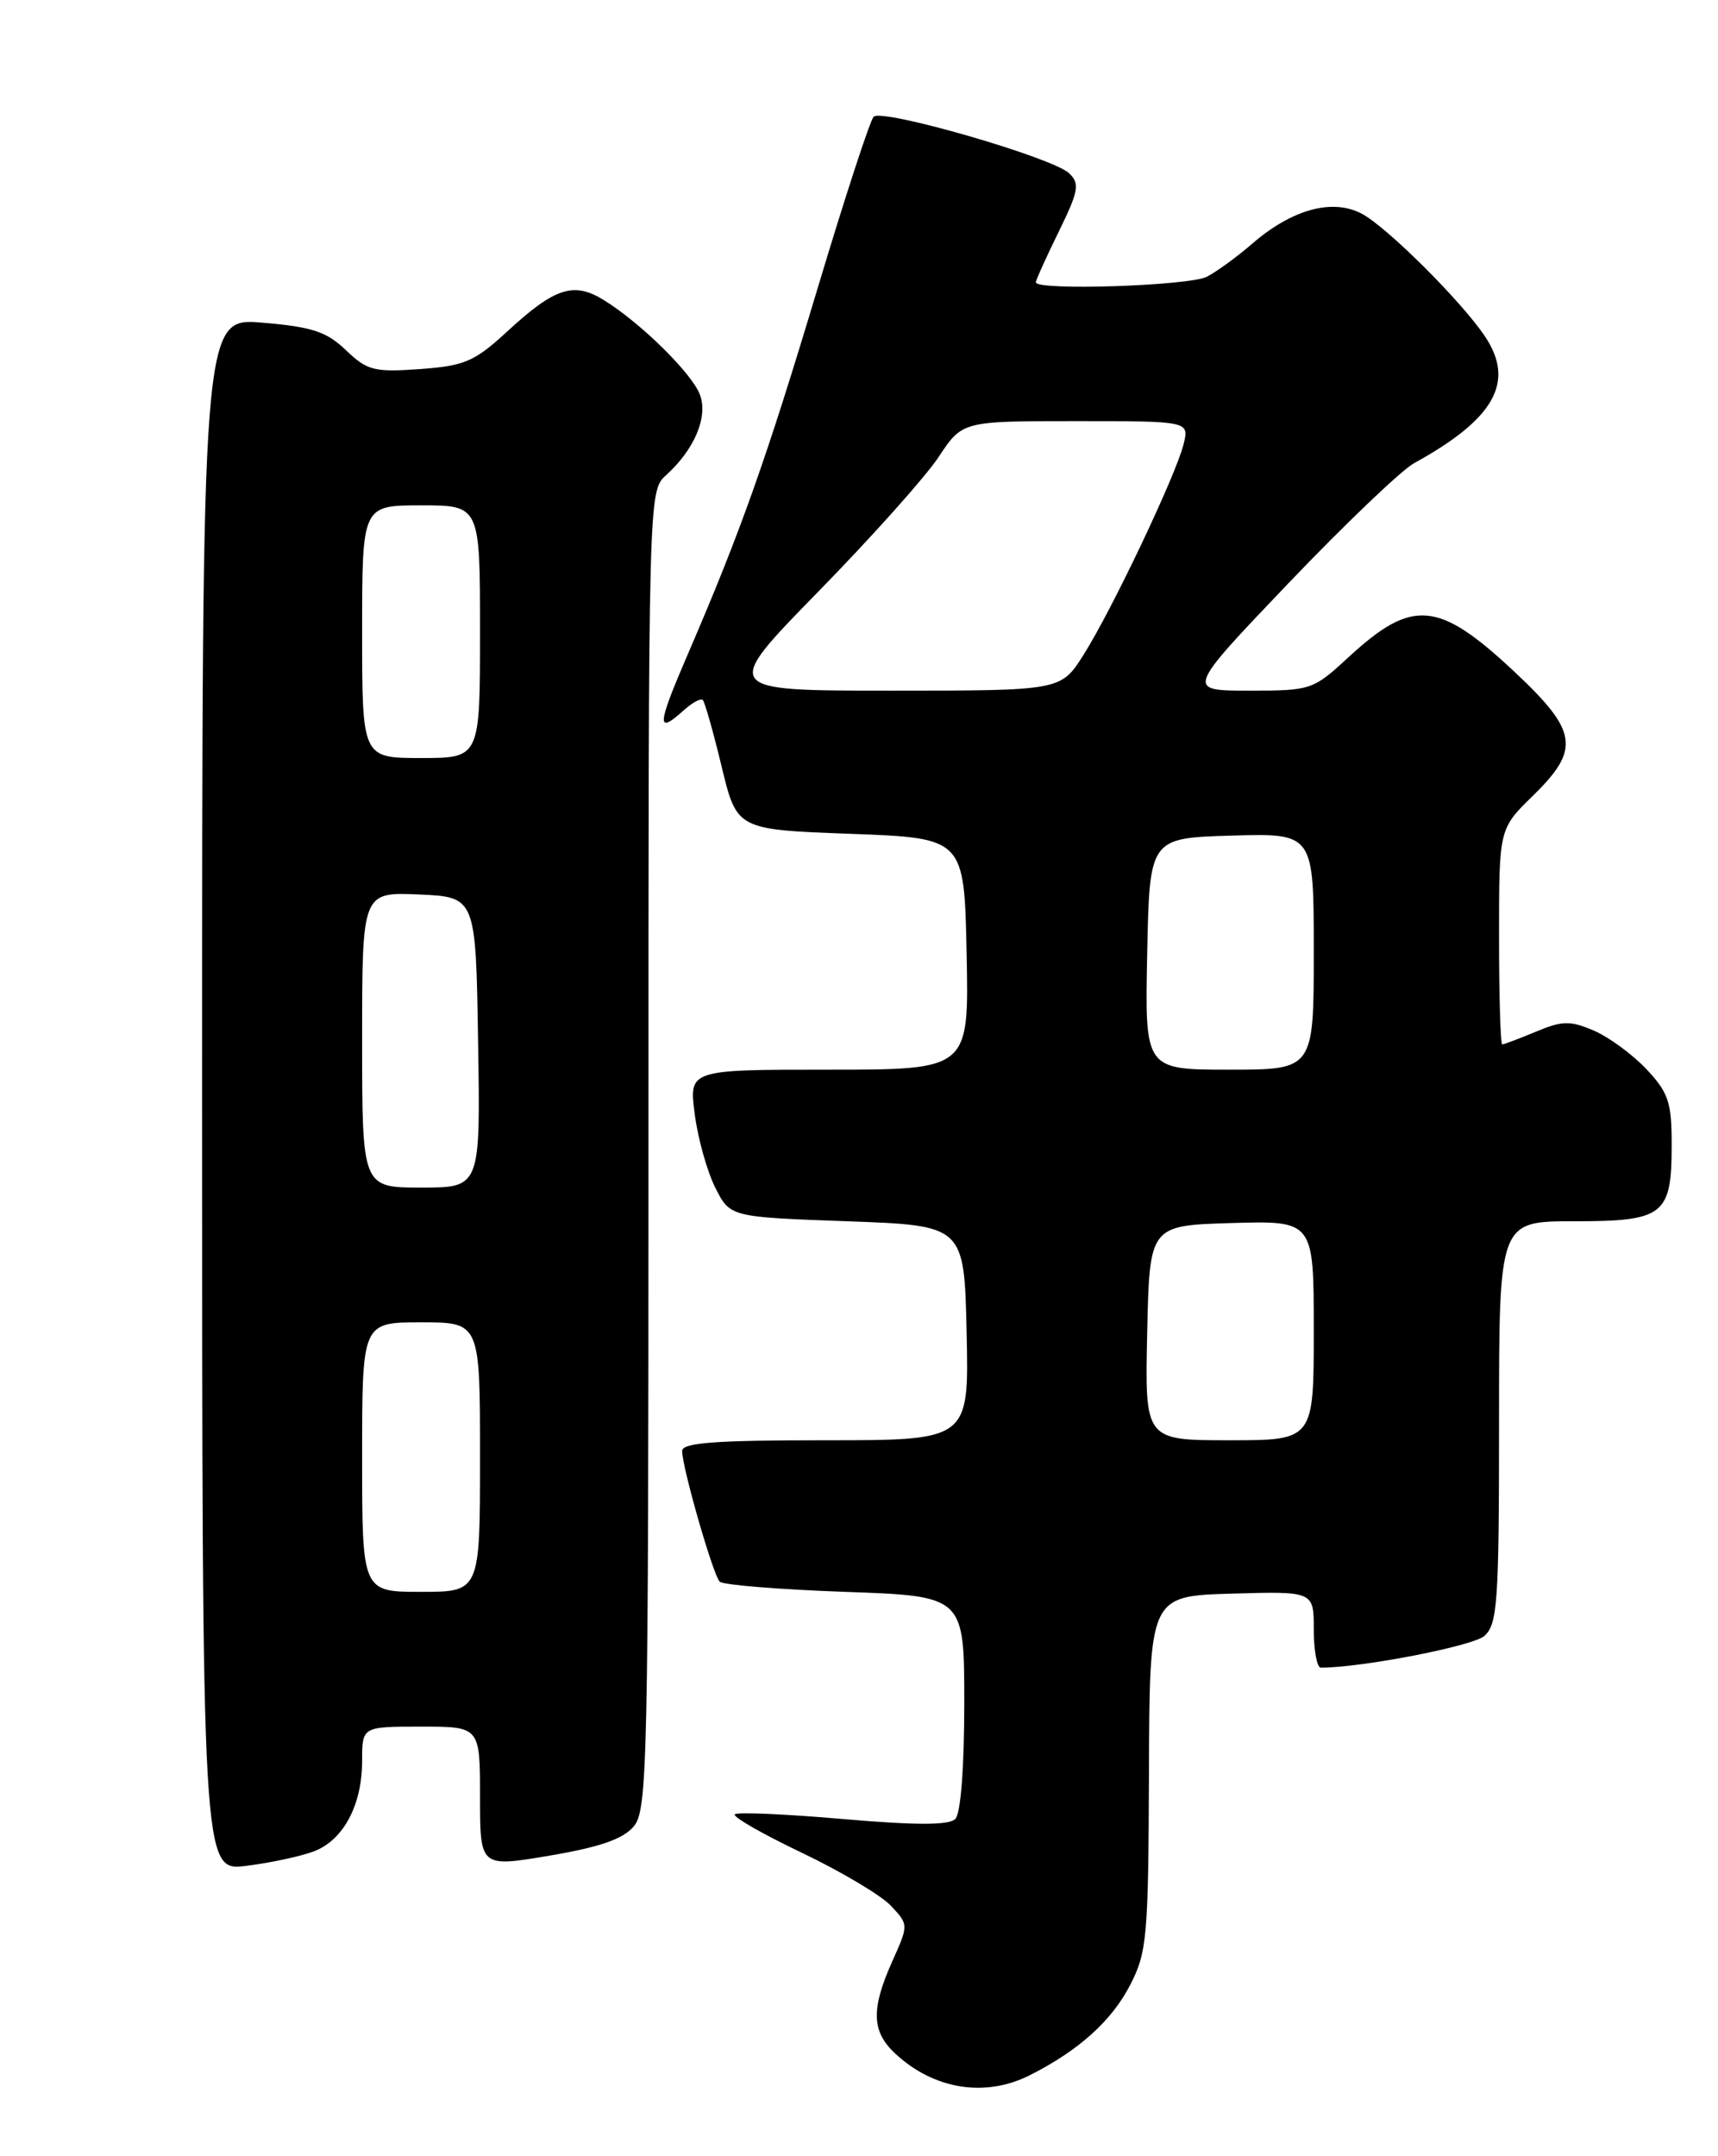<?xml version="1.0" encoding="UTF-8" standalone="no"?>
<!DOCTYPE svg PUBLIC "-//W3C//DTD SVG 1.1//EN" "http://www.w3.org/Graphics/SVG/1.1/DTD/svg11.dtd" >
<svg xmlns="http://www.w3.org/2000/svg" xmlns:xlink="http://www.w3.org/1999/xlink" version="1.1" viewBox="0 0 204 256">
 <g >
 <path fill="currentColor"
d=" M 122.30 246.38 C 128.08 243.46 131.99 239.95 134.19 235.69 C 136.20 231.80 136.36 230.00 136.43 210.50 C 136.50 189.50 136.50 189.50 146.25 189.21 C 156.00 188.93 156.00 188.93 156.00 193.46 C 156.00 195.96 156.38 198.00 156.84 198.00 C 161.70 198.00 174.88 195.44 176.25 194.24 C 177.82 192.84 178.00 190.30 178.00 168.85 C 178.00 145.00 178.00 145.00 186.88 145.00 C 197.60 145.00 198.50 144.29 198.50 135.91 C 198.50 130.86 198.12 129.73 195.50 126.94 C 193.85 125.19 191.04 123.13 189.25 122.36 C 186.44 121.16 185.51 121.18 182.38 122.49 C 180.39 123.32 178.59 124.00 178.38 124.00 C 178.17 124.00 178.00 118.24 178.00 111.20 C 178.00 98.41 178.00 98.41 182.00 94.50 C 187.69 88.94 187.38 86.84 179.81 79.74 C 170.81 71.31 167.72 71.03 160.16 78.00 C 155.91 81.93 155.69 82.00 148.32 82.00 C 140.82 82.00 140.82 82.00 152.99 69.25 C 159.69 62.24 166.40 55.83 167.90 55.00 C 177.46 49.75 179.94 45.36 176.35 39.97 C 173.59 35.82 164.67 26.93 161.69 25.37 C 158.20 23.53 153.40 24.85 148.66 28.96 C 146.92 30.47 144.52 32.22 143.32 32.85 C 141.25 33.94 123.00 34.54 123.00 33.52 C 123.00 33.26 124.22 30.56 125.71 27.52 C 128.08 22.68 128.24 21.81 126.96 20.58 C 125.05 18.72 104.75 12.85 103.74 13.86 C 103.31 14.29 100.28 23.57 97.01 34.48 C 90.93 54.72 87.94 63.15 81.64 77.75 C 78.01 86.16 77.93 87.28 81.18 84.34 C 82.19 83.43 83.21 82.87 83.45 83.11 C 83.69 83.35 84.70 86.91 85.69 91.02 C 87.50 98.50 87.50 98.50 101.00 99.00 C 114.50 99.50 114.50 99.50 114.78 113.25 C 115.06 127.00 115.06 127.00 98.43 127.00 C 81.81 127.00 81.81 127.00 82.49 132.25 C 82.86 135.14 83.96 139.07 84.93 141.00 C 86.69 144.50 86.69 144.50 100.60 145.00 C 114.50 145.50 114.50 145.50 114.78 158.25 C 115.06 171.00 115.06 171.00 98.03 171.00 C 84.92 171.00 81.00 171.29 81.00 172.27 C 81.00 174.23 84.67 187.00 85.46 187.79 C 85.84 188.18 92.54 188.72 100.33 189.00 C 114.50 189.50 114.50 189.50 114.50 202.20 C 114.50 209.87 114.08 215.33 113.43 215.97 C 112.68 216.72 108.76 216.72 100.07 215.97 C 93.30 215.38 87.54 215.13 87.25 215.41 C 86.97 215.70 90.54 217.75 95.20 219.97 C 99.85 222.19 104.61 225.02 105.78 226.26 C 107.90 228.52 107.90 228.52 105.95 232.87 C 103.42 238.52 103.49 241.17 106.25 243.77 C 110.84 248.08 116.97 249.08 122.30 246.38 Z  M 37.30 219.80 C 40.80 218.44 43.00 214.30 43.00 209.05 C 43.00 205.00 43.00 205.00 50.00 205.00 C 57.00 205.00 57.00 205.00 57.00 213.35 C 57.00 221.71 57.00 221.71 65.25 220.32 C 71.21 219.31 73.99 218.35 75.25 216.85 C 76.88 214.92 77.00 209.60 77.00 136.54 C 77.00 58.31 77.00 58.31 79.10 56.41 C 82.50 53.33 84.12 49.43 83.09 46.81 C 82.09 44.25 76.04 38.31 71.70 35.63 C 68.14 33.42 65.89 34.14 60.29 39.30 C 56.34 42.94 55.21 43.43 49.87 43.82 C 44.43 44.21 43.61 44.00 41.08 41.58 C 38.77 39.37 37.07 38.81 31.15 38.31 C 24.00 37.71 24.00 37.71 24.00 129.95 C 24.00 222.19 24.00 222.19 29.25 221.53 C 32.14 221.17 35.76 220.39 37.30 219.80 Z  M 136.22 158.25 C 136.50 145.50 136.50 145.50 146.25 145.21 C 156.00 144.93 156.00 144.93 156.00 157.96 C 156.00 171.00 156.00 171.00 145.97 171.00 C 135.94 171.00 135.94 171.00 136.22 158.25 Z  M 136.22 113.25 C 136.50 99.50 136.50 99.50 146.25 99.21 C 156.00 98.93 156.00 98.93 156.00 112.96 C 156.00 127.00 156.00 127.00 145.97 127.00 C 135.94 127.00 135.94 127.00 136.22 113.25 Z  M 97.16 70.25 C 103.48 63.79 109.92 56.59 111.46 54.25 C 114.27 50.00 114.27 50.00 127.74 50.00 C 141.22 50.00 141.22 50.00 140.54 52.75 C 139.63 56.42 132.03 72.43 128.66 77.75 C 125.97 82.00 125.97 82.00 105.82 82.00 C 85.67 82.00 85.67 82.00 97.16 70.25 Z  M 43.00 173.00 C 43.00 157.00 43.00 157.00 50.00 157.00 C 57.00 157.00 57.00 157.00 57.00 173.00 C 57.00 189.00 57.00 189.00 50.00 189.00 C 43.00 189.00 43.00 189.00 43.00 173.00 Z  M 43.00 123.45 C 43.00 105.91 43.00 105.91 49.75 106.20 C 56.50 106.50 56.50 106.50 56.77 123.75 C 57.05 141.00 57.05 141.00 50.02 141.00 C 43.00 141.00 43.00 141.00 43.00 123.45 Z  M 43.00 75.00 C 43.00 60.00 43.00 60.00 50.00 60.00 C 57.00 60.00 57.00 60.00 57.00 75.00 C 57.00 90.00 57.00 90.00 50.00 90.00 C 43.00 90.00 43.00 90.00 43.00 75.00 Z "/>
</g>
</svg>